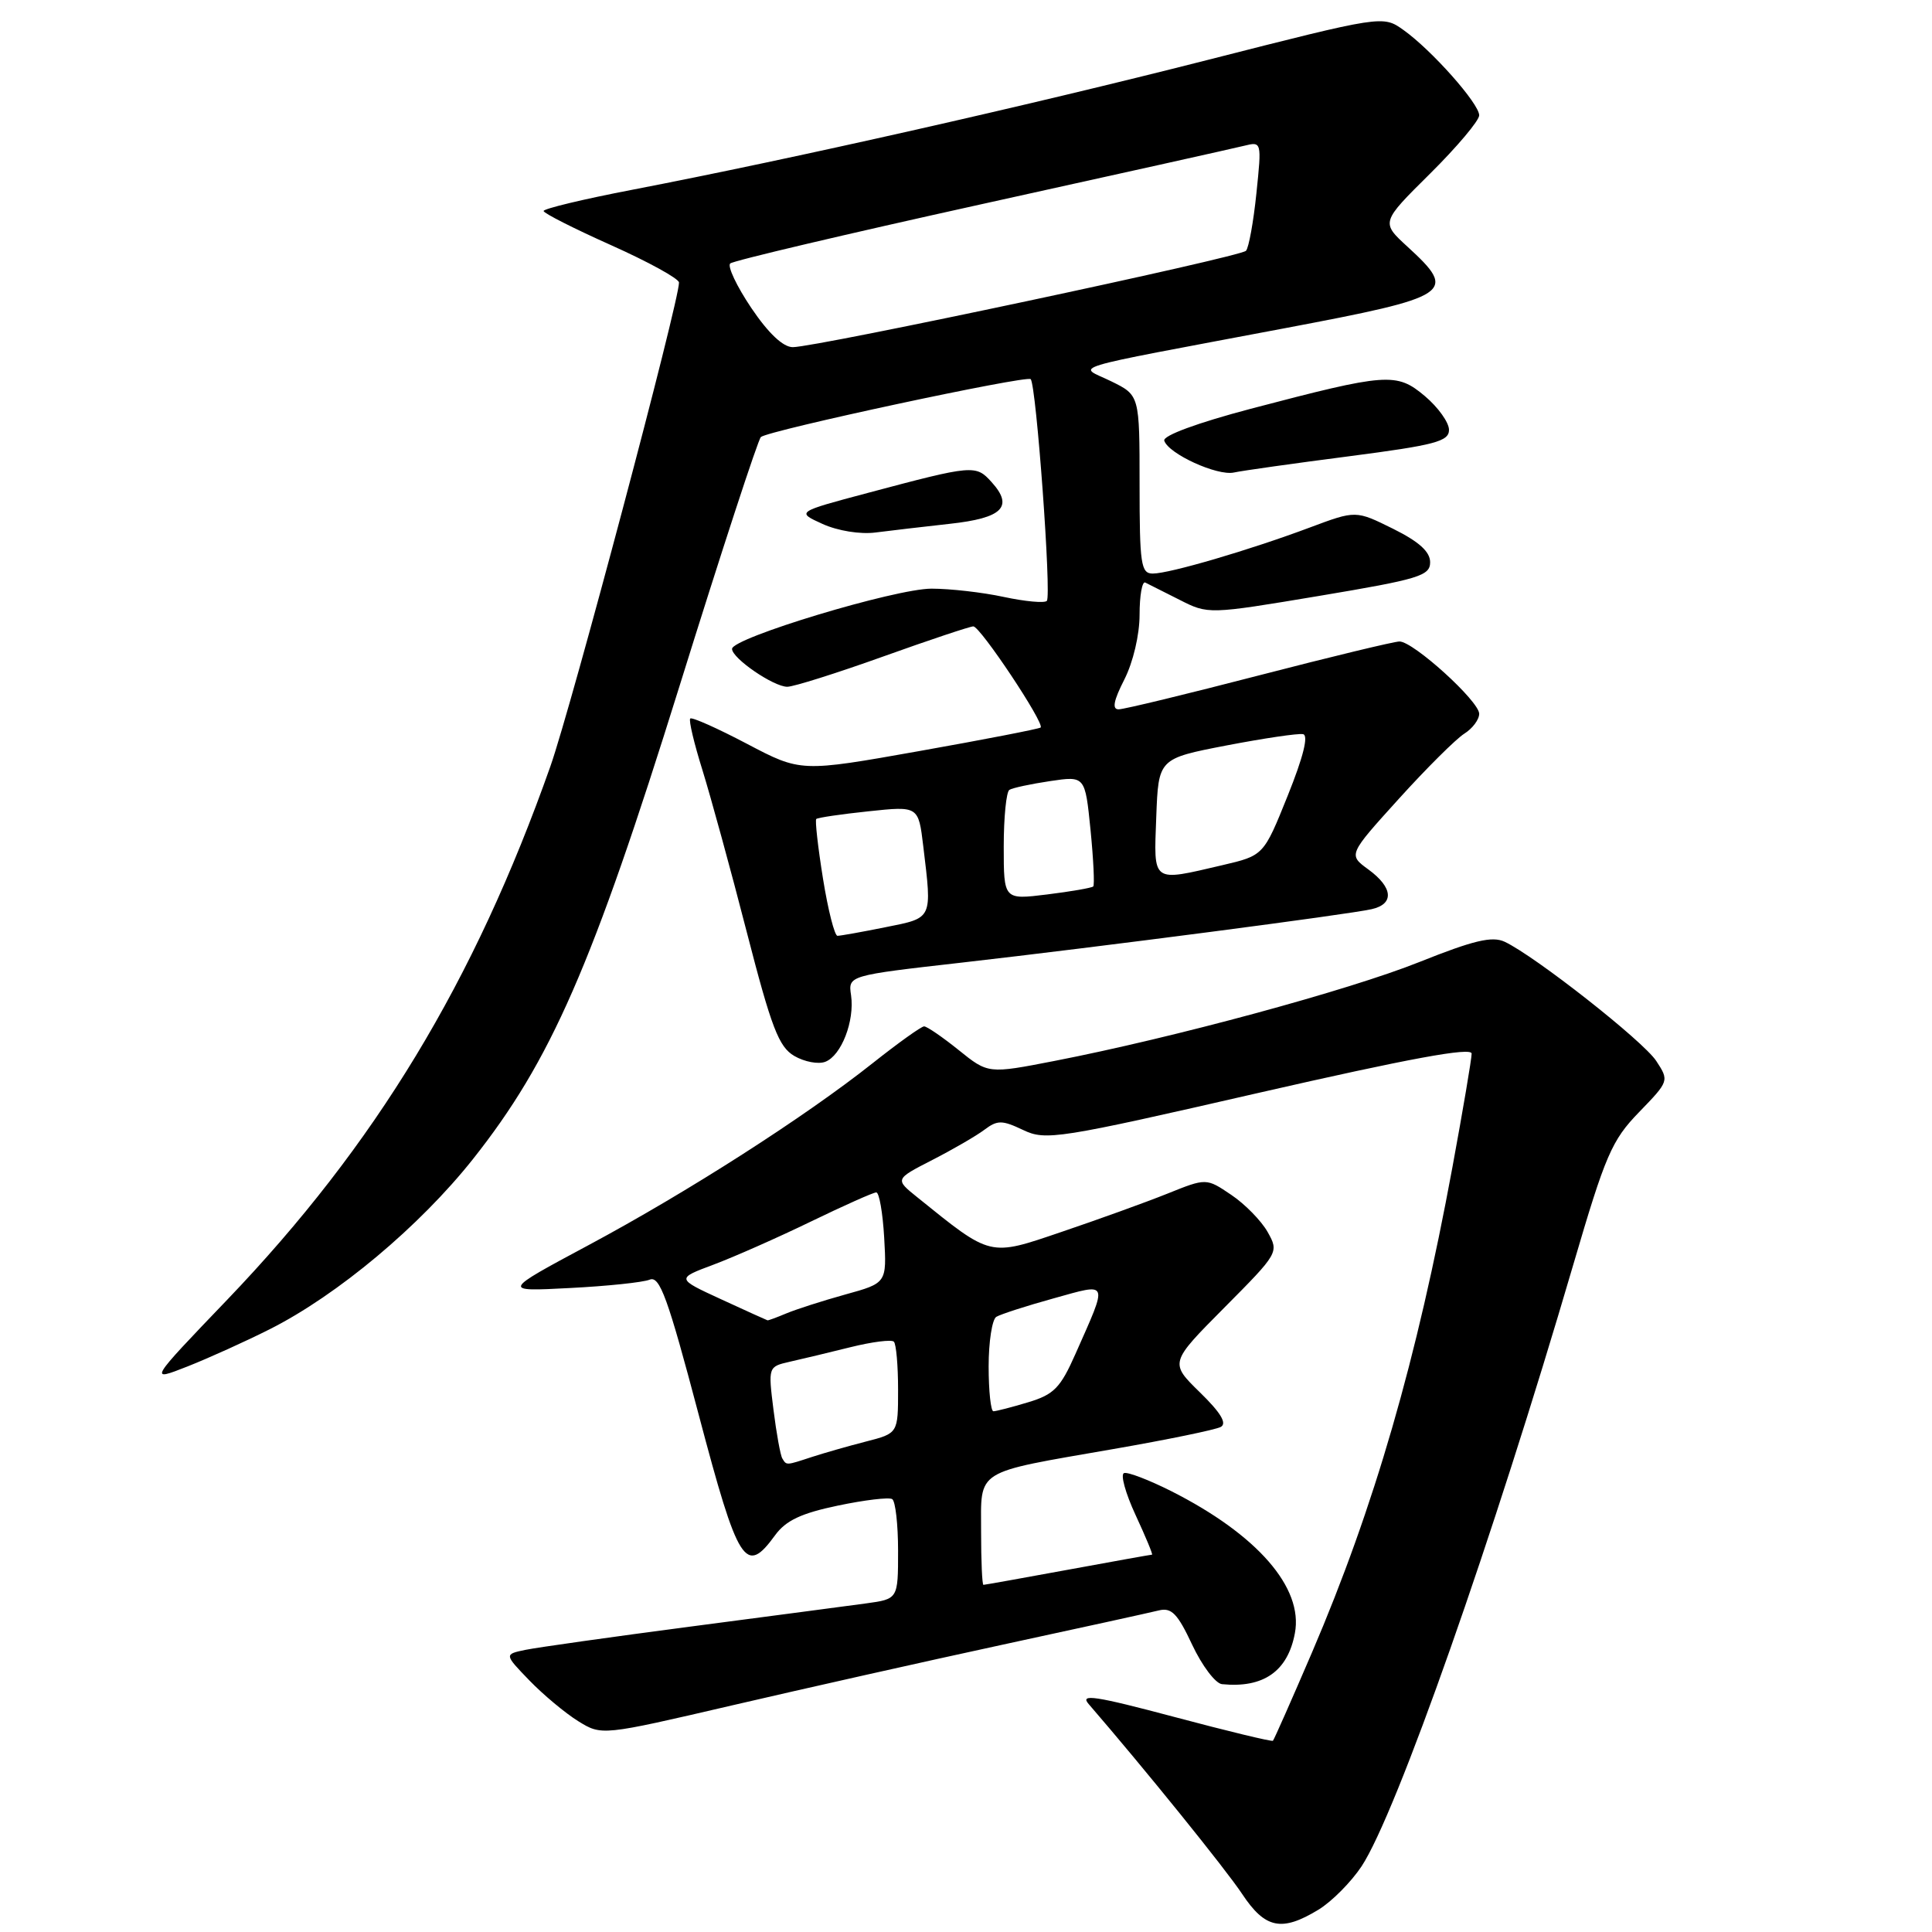 <?xml version="1.0" encoding="UTF-8" standalone="no"?>
<!DOCTYPE svg PUBLIC "-//W3C//DTD SVG 1.1//EN" "http://www.w3.org/Graphics/SVG/1.1/DTD/svg11.dtd" >
<svg xmlns="http://www.w3.org/2000/svg" xmlns:xlink="http://www.w3.org/1999/xlink" version="1.1" viewBox="0 0 256 256">
 <g >
 <path fill="currentColor"
d=" M 174.71 253.04 C 176.48 251.96 179.04 249.37 180.42 247.29 C 185.03 240.29 197.81 203.97 208.49 167.50 C 212.73 153.04 213.56 151.10 217.19 147.36 C 221.17 143.25 221.18 143.21 219.46 140.58 C 217.73 137.94 203.40 126.68 199.38 124.79 C 197.72 124.01 195.26 124.60 188.08 127.47 C 178.71 131.22 155.50 137.51 139.72 140.58 C 130.94 142.29 130.94 142.29 127.03 139.14 C 124.88 137.41 122.82 136.00 122.45 136.00 C 122.08 136.00 119.02 138.19 115.64 140.87 C 106.65 148.00 91.12 157.95 78.00 164.98 C 66.50 171.14 66.50 171.14 75.50 170.67 C 80.45 170.42 85.22 169.92 86.09 169.56 C 87.42 169.02 88.49 171.96 92.58 187.45 C 97.84 207.34 98.78 208.82 102.71 203.42 C 104.13 201.47 106.18 200.51 111.02 199.50 C 114.55 198.76 117.79 198.37 118.22 198.64 C 118.65 198.90 119.00 201.99 119.00 205.50 C 119.00 211.88 119.00 211.88 114.75 212.46 C 112.41 212.78 101.95 214.16 91.50 215.53 C 81.05 216.90 71.22 218.29 69.65 218.61 C 66.80 219.20 66.80 219.20 70.15 222.67 C 71.99 224.57 74.90 227.00 76.61 228.06 C 79.73 229.99 79.73 229.99 97.01 225.97 C 106.51 223.76 122.66 220.13 132.89 217.92 C 143.13 215.71 152.42 213.67 153.55 213.39 C 155.23 212.98 156.04 213.81 157.97 217.94 C 159.28 220.72 161.05 223.07 161.92 223.16 C 167.41 223.71 170.64 221.46 171.58 216.40 C 172.72 210.37 166.58 203.33 155.17 197.57 C 152.24 196.10 149.44 195.02 148.94 195.19 C 148.44 195.36 149.13 197.86 150.47 200.75 C 151.81 203.64 152.79 206.00 152.65 206.00 C 152.50 206.00 147.49 206.90 141.50 208.00 C 135.51 209.10 130.48 210.00 130.31 210.00 C 130.14 210.00 130.00 206.84 130.00 202.98 C 130.00 194.58 128.95 195.24 147.50 192.01 C 154.65 190.77 161.06 189.45 161.75 189.08 C 162.62 188.62 161.76 187.19 158.99 184.49 C 154.98 180.57 154.98 180.57 162.23 173.27 C 169.43 166.02 169.48 165.94 167.97 163.25 C 167.13 161.76 164.96 159.54 163.14 158.32 C 159.84 156.09 159.84 156.09 154.67 158.17 C 151.83 159.31 145.54 161.58 140.70 163.22 C 131.02 166.51 131.42 166.61 121.54 158.64 C 118.57 156.25 118.57 156.25 123.54 153.70 C 126.27 152.30 129.38 150.50 130.45 149.69 C 132.17 148.40 132.79 148.41 135.57 149.73 C 138.56 151.16 140.18 150.91 166.86 144.79 C 186.73 140.25 195.00 138.72 195.00 139.61 C 195.00 140.30 193.85 147.08 192.45 154.68 C 187.75 180.16 182.09 199.72 173.85 218.95 C 171.15 225.24 168.82 230.51 168.67 230.66 C 168.53 230.80 162.64 229.38 155.59 227.50 C 145.13 224.72 143.04 224.40 144.25 225.79 C 151.63 234.33 162.42 247.68 164.59 250.96 C 167.64 255.56 169.83 256.01 174.71 253.04 Z  M 35.76 176.12 C 44.74 171.59 55.61 162.48 62.65 153.61 C 73.00 140.55 78.48 128.01 90.01 91.00 C 95.58 73.12 100.45 58.23 100.82 57.91 C 101.82 57.03 136.03 49.70 136.57 50.24 C 137.31 50.98 139.35 78.98 138.71 79.62 C 138.40 79.94 135.83 79.70 133.02 79.10 C 130.20 78.49 125.89 78.00 123.43 78.00 C 118.62 78.00 97.00 84.53 97.00 85.98 C 97.00 87.23 102.50 91.00 104.32 91.00 C 105.15 91.00 110.86 89.20 117.00 87.00 C 123.14 84.80 128.53 83.00 128.97 83.00 C 129.89 83.00 138.47 95.89 137.89 96.40 C 137.67 96.58 130.44 97.99 121.81 99.52 C 106.11 102.31 106.11 102.31 98.98 98.56 C 95.06 96.50 91.68 94.99 91.46 95.21 C 91.24 95.43 91.97 98.51 93.08 102.05 C 94.18 105.60 96.83 115.25 98.95 123.50 C 102.22 136.19 103.19 138.72 105.25 139.92 C 106.59 140.70 108.44 141.05 109.36 140.69 C 111.48 139.88 113.26 135.28 112.77 131.88 C 112.38 129.26 112.38 129.26 127.44 127.55 C 145.72 125.47 178.65 121.18 181.75 120.47 C 184.77 119.79 184.59 117.60 181.32 115.21 C 178.64 113.26 178.64 113.26 185.34 105.86 C 189.03 101.78 192.94 97.90 194.02 97.22 C 195.11 96.54 196.00 95.35 196.00 94.58 C 196.00 92.91 187.28 85.00 185.44 85.00 C 184.74 85.00 176.37 87.02 166.83 89.49 C 157.30 91.96 148.93 93.99 148.23 93.99 C 147.33 94.00 147.55 92.85 148.98 90.04 C 150.14 87.76 151.00 84.12 151.00 81.46 C 151.00 78.91 151.34 77.00 151.75 77.19 C 152.16 77.39 154.21 78.42 156.30 79.48 C 160.09 81.41 160.14 81.41 174.80 78.96 C 188.01 76.75 189.50 76.30 189.50 74.50 C 189.50 73.10 188.02 71.77 184.58 70.06 C 179.65 67.62 179.65 67.62 173.58 69.89 C 165.60 72.88 154.96 76.00 152.75 76.00 C 151.18 76.00 151.00 74.78 151.00 64.19 C 151.00 52.37 151.00 52.37 147.25 50.53 C 142.84 48.36 140.16 49.18 170.25 43.49 C 192.46 39.29 193.18 38.81 186.49 32.68 C 182.98 29.46 182.98 29.46 189.49 23.01 C 193.07 19.46 196.00 15.98 196.00 15.28 C 196.00 13.73 189.71 6.64 185.96 3.97 C 183.23 2.03 183.23 2.03 159.87 7.98 C 136.07 14.04 104.91 21.07 83.75 25.15 C 77.29 26.39 72.01 27.66 72.03 27.96 C 72.05 28.26 76.08 30.30 81.00 32.50 C 85.92 34.70 89.95 36.92 89.97 37.43 C 90.04 39.76 75.73 93.60 72.93 101.54 C 62.85 130.09 49.75 151.72 30.10 172.23 C 19.69 183.09 19.69 183.09 24.85 181.06 C 27.68 179.94 32.59 177.72 35.76 176.12 Z  M 125.83 69.41 C 132.85 68.65 134.35 67.15 131.39 63.88 C 129.30 61.56 128.97 61.59 115.00 65.31 C 105.50 67.84 105.50 67.84 109.00 69.43 C 111.01 70.34 113.99 70.82 116.00 70.56 C 117.92 70.31 122.35 69.80 125.83 69.41 Z  M 178.75 60.46 C 190.15 58.98 192.00 58.49 192.00 56.96 C 192.00 55.98 190.56 53.97 188.81 52.49 C 185.04 49.32 183.83 49.41 165.71 54.17 C 158.67 56.03 154.07 57.72 154.27 58.39 C 154.82 60.13 161.29 63.09 163.50 62.61 C 164.60 62.37 171.46 61.40 178.75 60.46 Z  M 103.66 193.25 C 103.41 192.84 102.88 189.93 102.49 186.80 C 101.78 181.12 101.79 181.09 104.64 180.44 C 106.21 180.09 109.84 179.22 112.69 178.51 C 115.55 177.80 118.14 177.47 118.44 177.78 C 118.75 178.08 119.00 180.94 119.00 184.13 C 119.00 189.92 119.00 189.92 114.75 191.01 C 112.41 191.61 109.20 192.53 107.60 193.05 C 104.12 194.19 104.23 194.19 103.66 193.25 Z  M 131.00 181.06 C 131.00 177.79 131.46 174.84 132.01 174.49 C 132.57 174.15 135.96 173.05 139.54 172.06 C 147.03 169.98 146.86 169.56 142.50 179.41 C 140.51 183.91 139.64 184.79 136.23 185.81 C 134.05 186.47 131.98 187.00 131.63 187.00 C 131.29 187.00 131.00 184.33 131.00 181.06 Z  M 95.55 172.16 C 89.60 169.42 89.60 169.42 94.55 167.57 C 97.27 166.55 103.08 163.98 107.45 161.86 C 111.83 159.74 115.72 158.00 116.11 158.00 C 116.50 158.00 116.97 160.70 117.16 164.00 C 117.50 170.01 117.50 170.01 112.00 171.53 C 108.97 172.37 105.47 173.50 104.20 174.03 C 102.94 174.56 101.81 174.98 101.70 174.95 C 101.59 174.92 98.82 173.67 95.55 172.16 Z  M 109.05 116.42 C 108.38 112.25 107.98 108.69 108.16 108.52 C 108.35 108.34 111.47 107.88 115.10 107.50 C 121.70 106.80 121.70 106.80 122.34 112.15 C 123.51 121.87 123.64 121.60 117.33 122.86 C 114.22 123.49 111.35 124.00 110.97 124.00 C 110.59 124.00 109.72 120.59 109.05 116.42 Z  M 133.00 112.17 C 133.00 108.29 133.34 104.91 133.75 104.66 C 134.16 104.40 136.59 103.88 139.14 103.50 C 143.78 102.81 143.78 102.81 144.50 109.96 C 144.89 113.90 145.05 117.27 144.86 117.46 C 144.66 117.65 141.91 118.13 138.75 118.52 C 133.00 119.23 133.00 119.23 133.00 112.17 Z  M 153.21 108.26 C 153.50 100.52 153.50 100.52 162.50 98.78 C 167.45 97.83 172.02 97.15 172.66 97.28 C 173.41 97.42 172.70 100.29 170.63 105.43 C 167.44 113.36 167.44 113.36 161.97 114.64 C 152.54 116.84 152.88 117.08 153.21 108.26 Z  M 99.54 40.79 C 97.61 37.92 96.36 35.27 96.76 34.91 C 97.17 34.54 112.12 31.02 130.00 27.07 C 147.88 23.13 163.55 19.64 164.84 19.32 C 167.18 18.74 167.19 18.76 166.48 25.62 C 166.09 29.40 165.47 32.83 165.10 33.23 C 164.35 34.06 108.17 46.00 105.05 46.00 C 103.76 46.00 101.81 44.16 99.54 40.79 Z "/>
</g>
</svg>